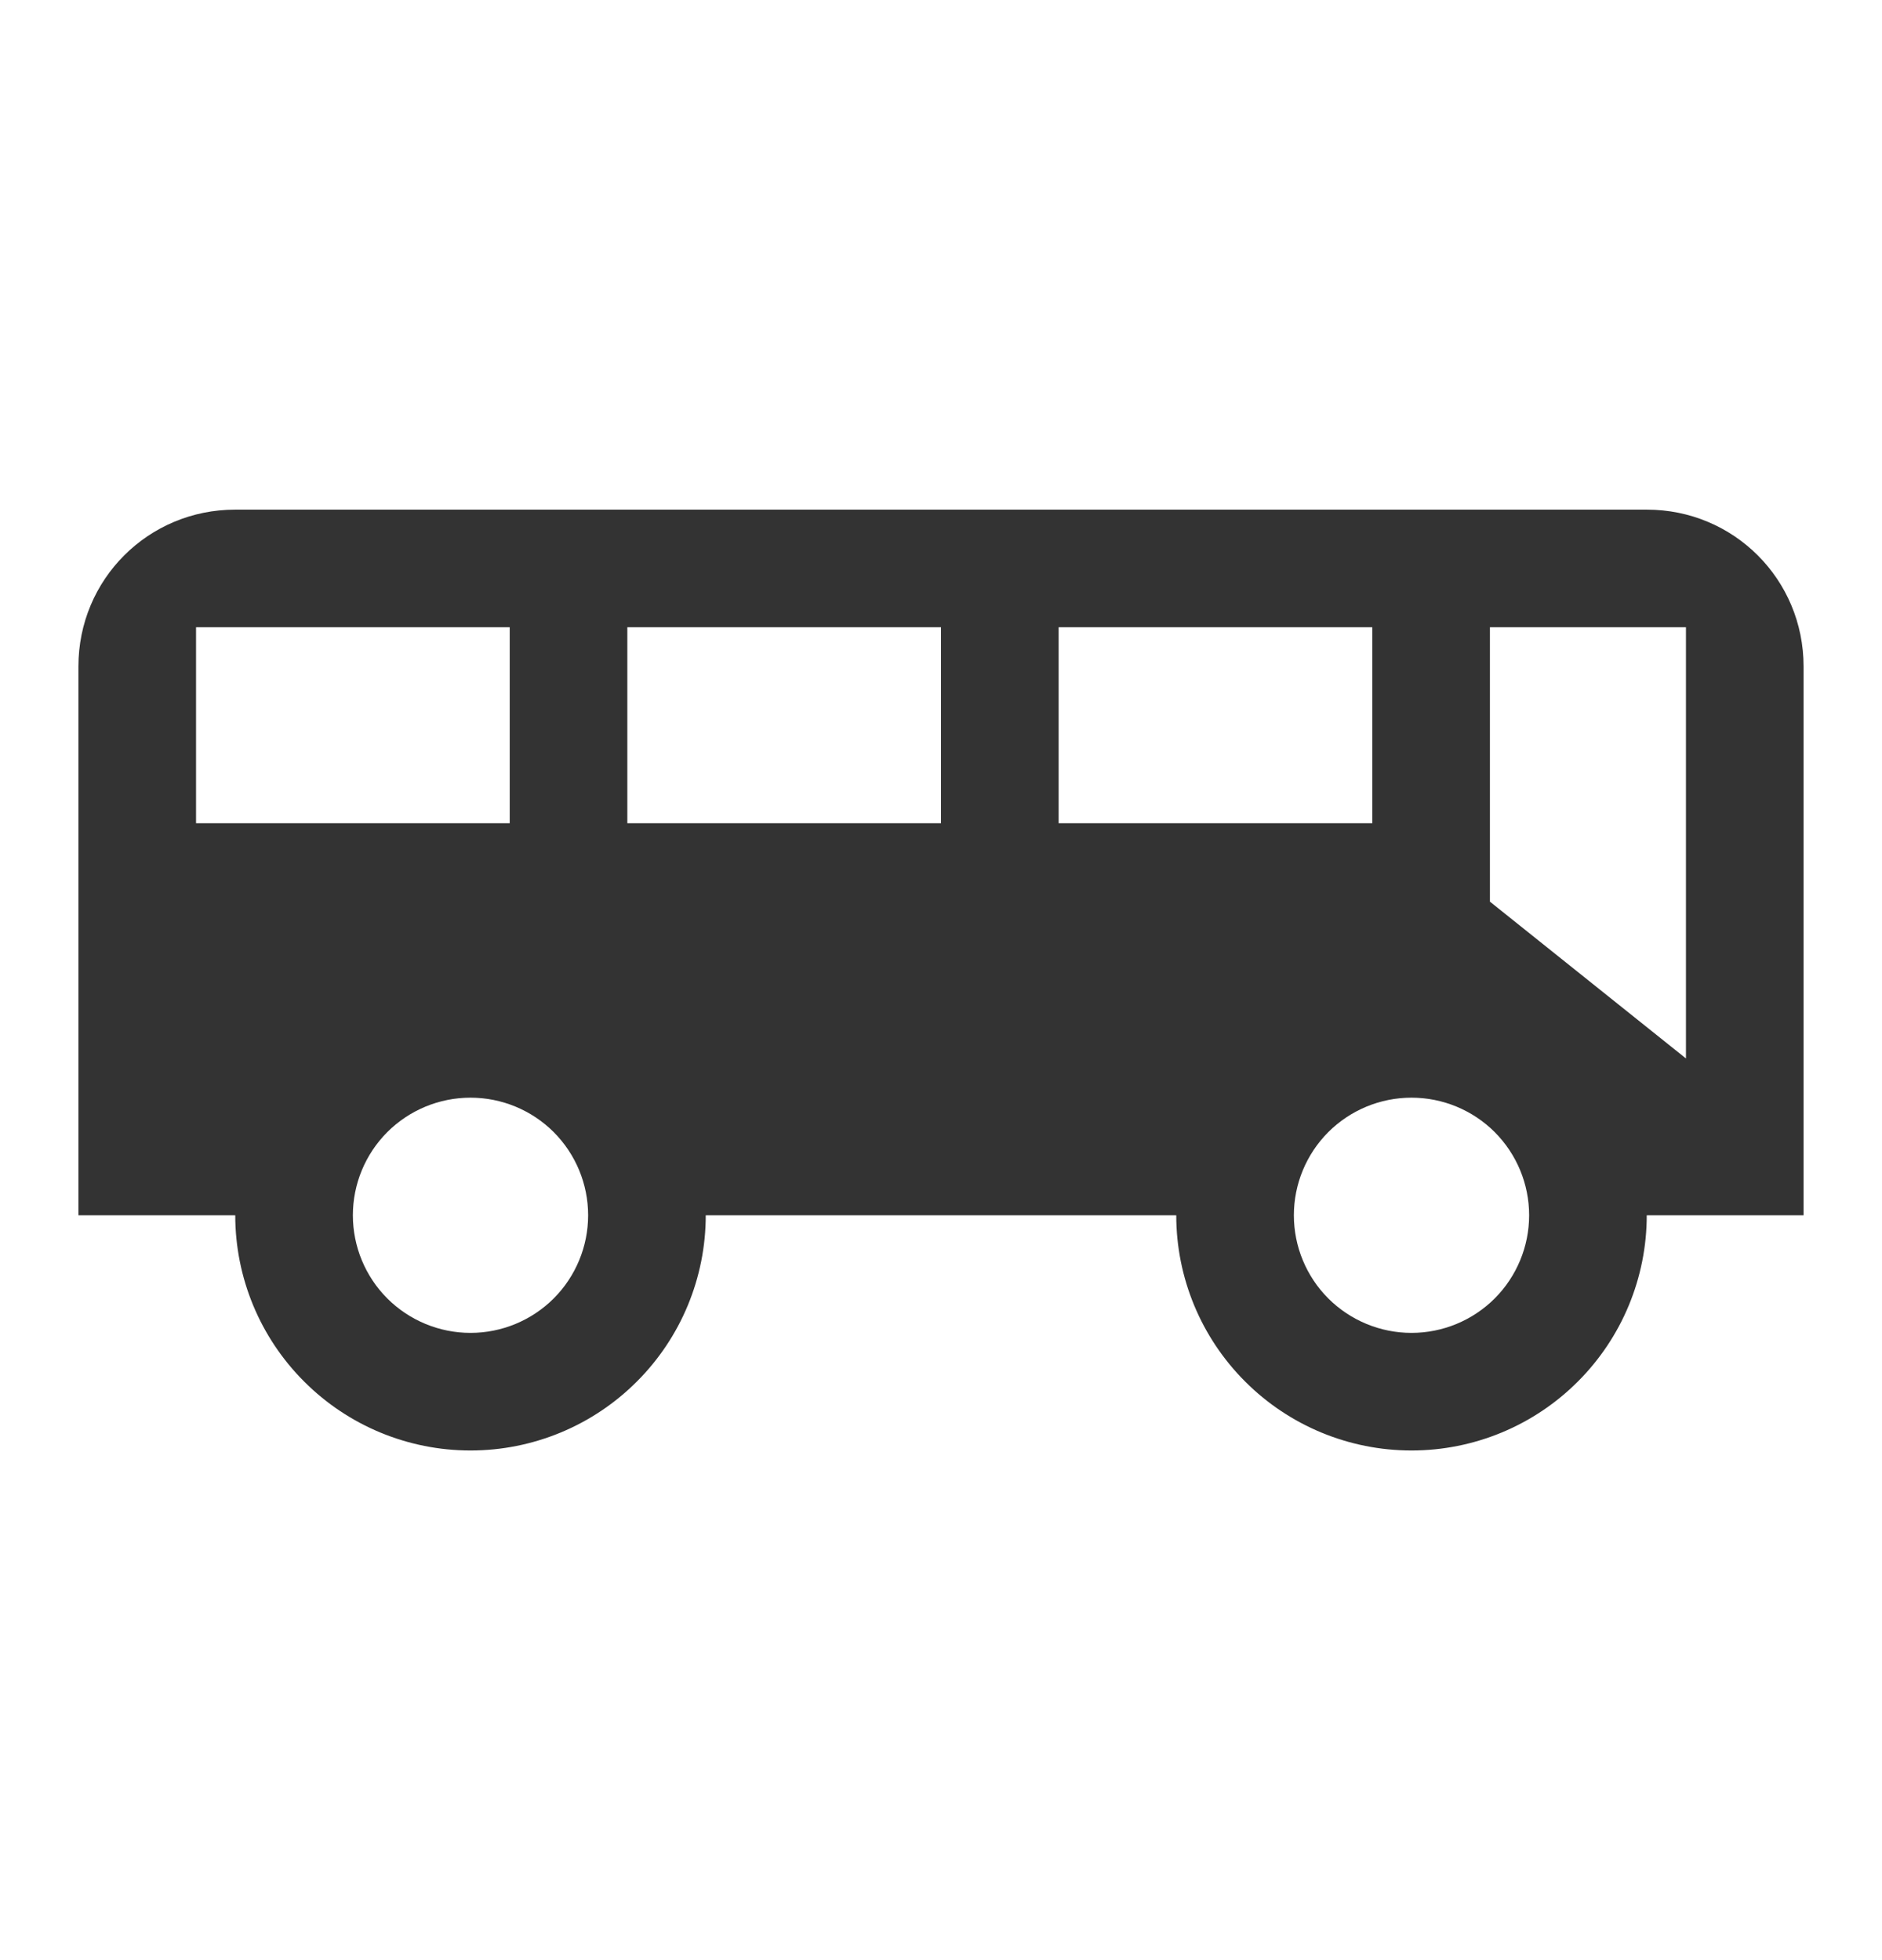 <svg width="24" height="25" viewBox="0 0 24 25" fill="none" xmlns="http://www.w3.org/2000/svg">
  <path d="M3 6.5C1.89 6.5 1 7.39 1 8.5V15.5H3C3 16.296 3.316 17.059 3.879 17.621C4.441 18.184 5.204 18.5 6 18.5C6.796 18.5 7.559 18.184 8.121 17.621C8.684 17.059 9 16.296 9 15.5H15C15 16.296 15.316 17.059 15.879 17.621C16.441 18.184 17.204 18.5 18 18.5C18.796 18.5 19.559 18.184 20.121 17.621C20.684 17.059 21 16.296 21 15.5H23V8.5C23 7.39 22.11 6.5 21 6.5H3ZM2.5 8H6.5V10.5H2.5V8ZM8 8H12V10.5H8V8ZM13.5 8H17.5V10.5H13.5V8ZM19 8H21.5V13.5L19 11.5V8ZM6 14C6.398 14 6.779 14.158 7.061 14.439C7.342 14.721 7.5 15.102 7.5 15.5C7.5 15.898 7.342 16.279 7.061 16.561C6.779 16.842 6.398 17 6 17C5.602 17 5.221 16.842 4.939 16.561C4.658 16.279 4.5 15.898 4.5 15.5C4.5 15.102 4.658 14.721 4.939 14.439C5.221 14.158 5.602 14 6 14ZM18 14C18.398 14 18.779 14.158 19.061 14.439C19.342 14.721 19.5 15.102 19.5 15.5C19.5 15.898 19.342 16.279 19.061 16.561C18.779 16.842 18.398 17 18 17C17.602 17 17.221 16.842 16.939 16.561C16.658 16.279 16.5 15.898 16.5 15.5C16.5 15.102 16.658 14.721 16.939 14.439C17.221 14.158 17.602 14 18 14Z" fill="black" fill-opacity="0.8"/>
</svg>
